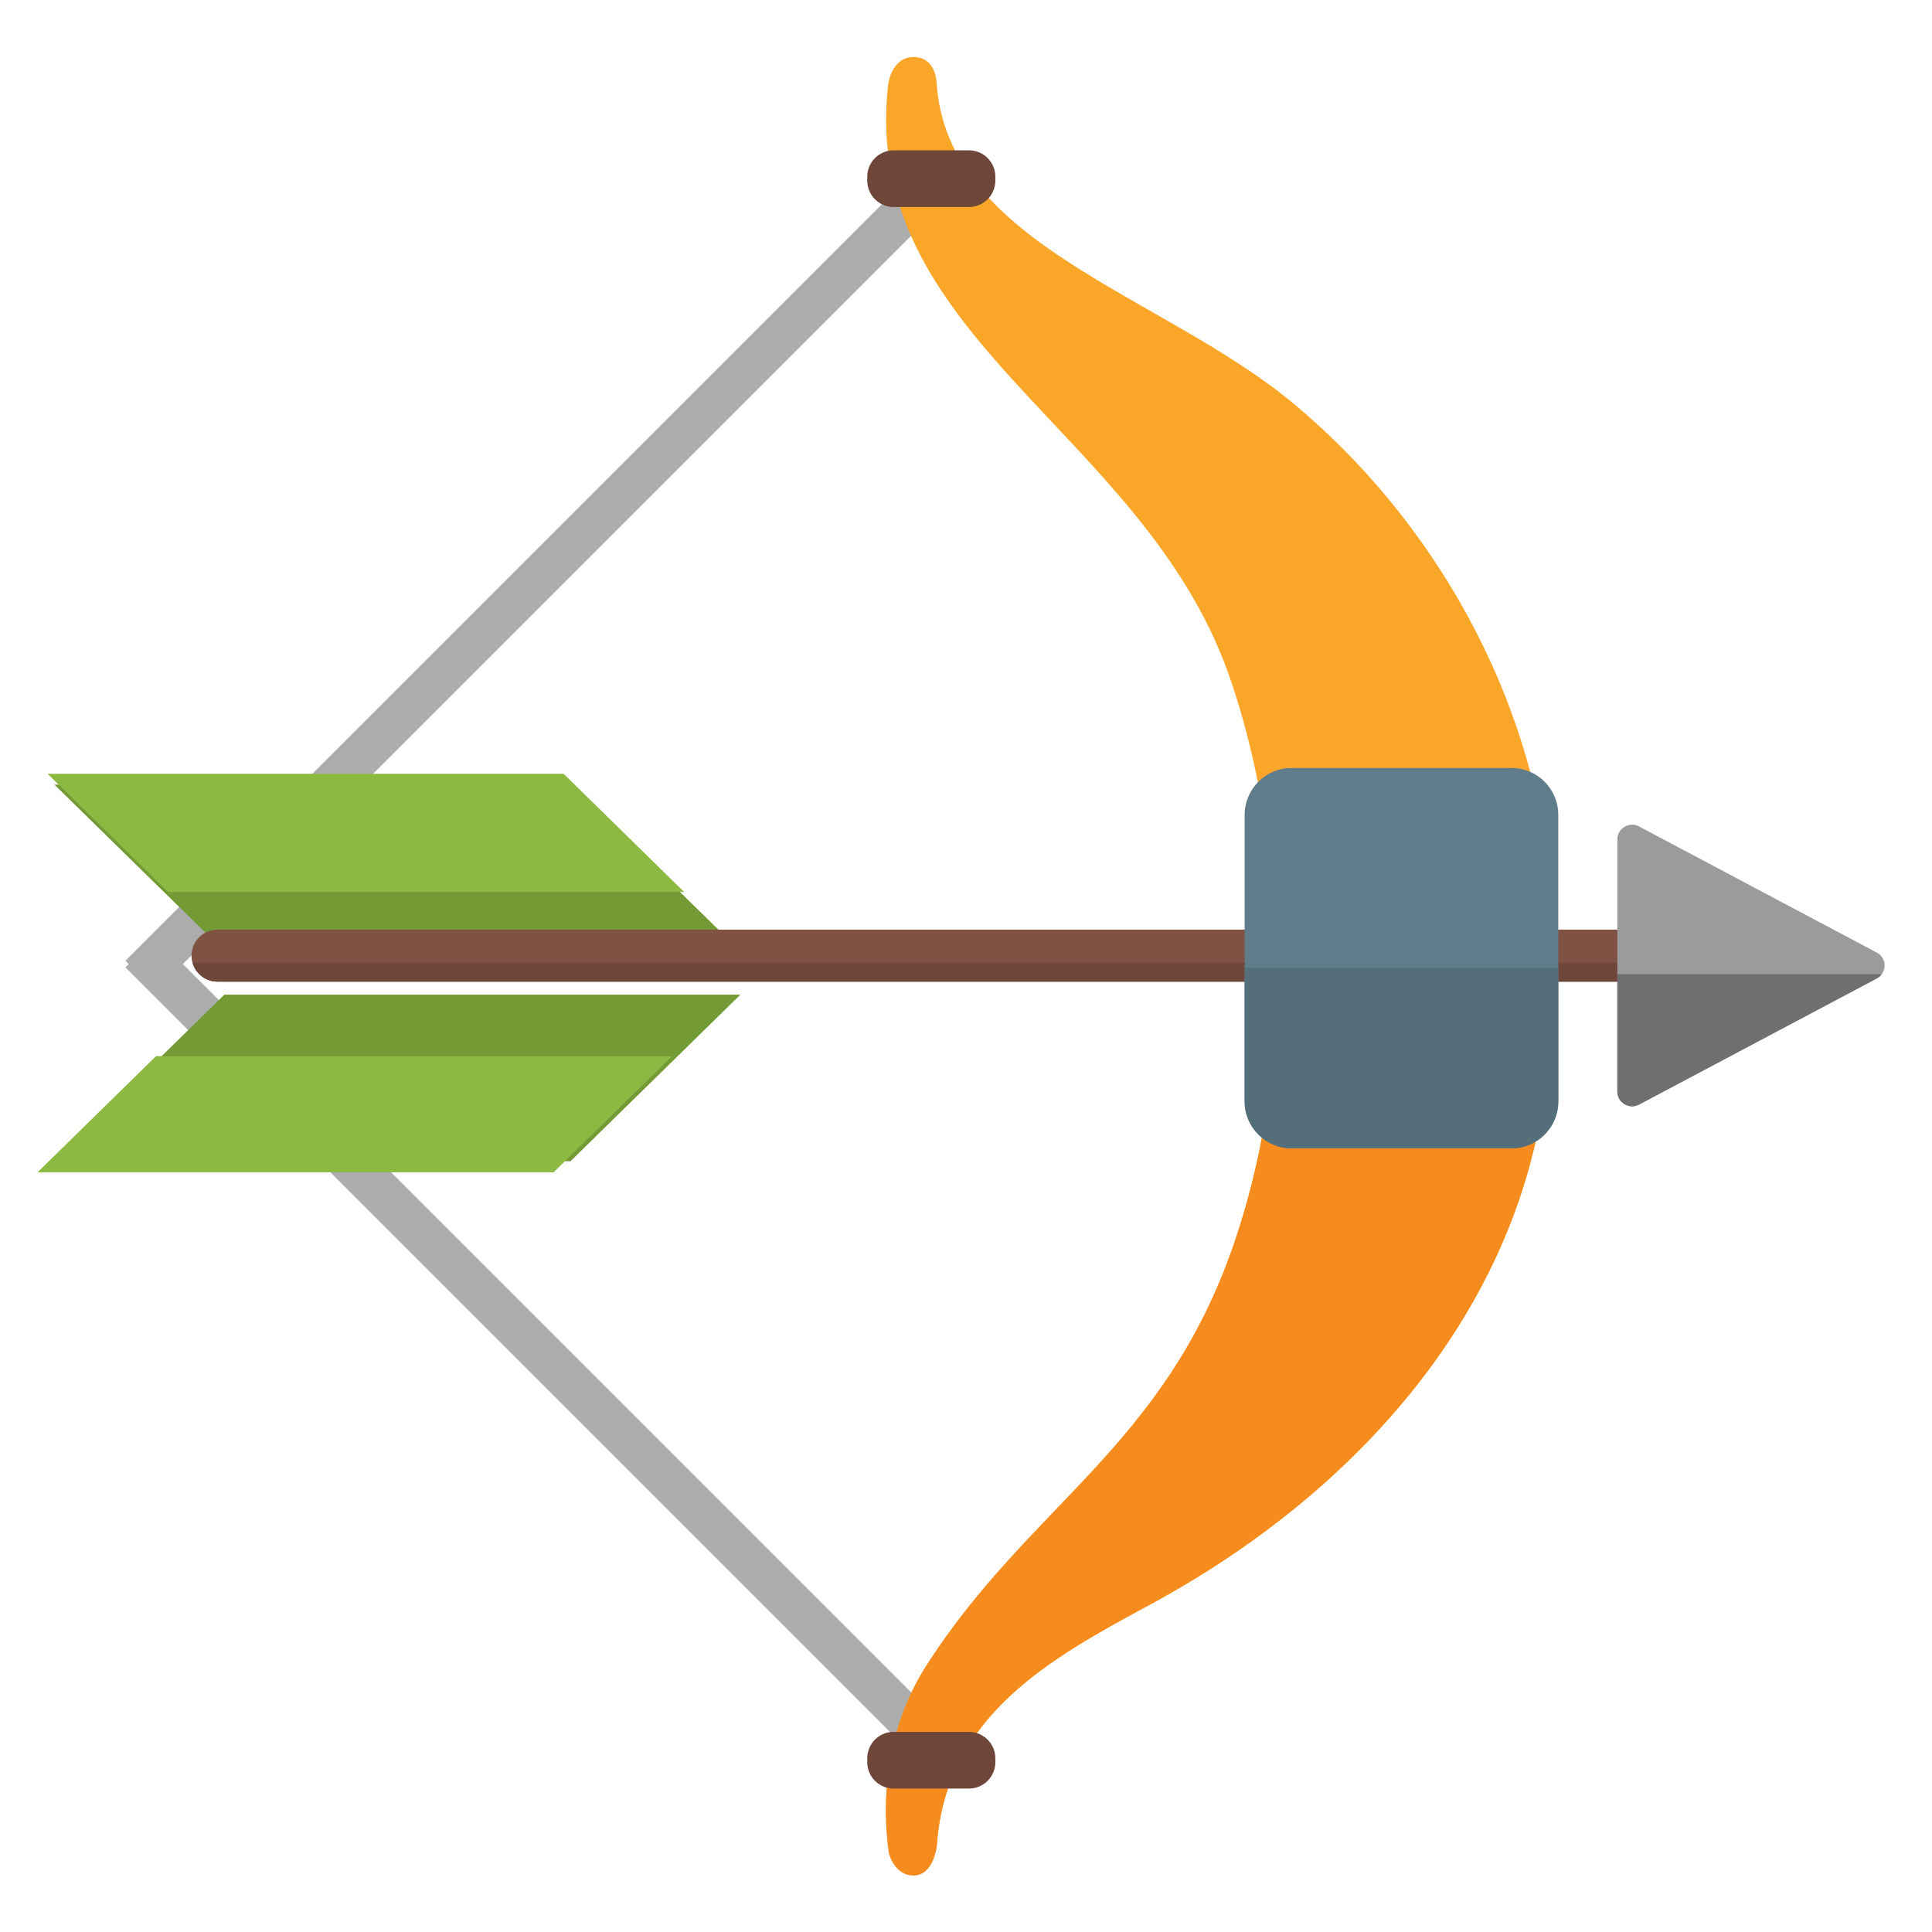 <?xml version="1.0" encoding="UTF-8" standalone="no"?>
<!DOCTYPE svg PUBLIC "-//W3C//DTD SVG 1.1//EN" "http://www.w3.org/Graphics/SVG/1.1/DTD/svg11.dtd">
<svg width="100%" height="100%" viewBox="0 0 512 512" version="1.1" xmlns="http://www.w3.org/2000/svg" xmlns:xlink="http://www.w3.org/1999/xlink" xml:space="preserve" xmlns:serif="http://www.serif.com/" style="fill-rule:evenodd;clip-rule:evenodd;stroke-linejoin:round;stroke-miterlimit:2;">
    <g transform="matrix(-3.10041e-16,4.061,-4.061,-2.94225e-15,2022.17,-6656.13)">
        <g id="BowAndArrowIcon">
            <g id="BowIcon">
                <g transform="matrix(1,0,0,1,-0.562,5.714)">
                    <g transform="matrix(0.707,-0.707,0.8,0.8,-35.478,1148.79)">
                        <rect x="1699.09" y="605.764" width="2.803" height="64.884" style="fill:rgb(172,172,172);"/>
                    </g>
                    <g transform="matrix(-0.707,-0.707,-0.8,0.8,3440.5,1148.79)">
                        <rect x="1699.09" y="605.764" width="2.803" height="64.884" style="fill:rgb(172,172,172);"/>
                    </g>
                </g>
                <path d="M1702.09,396.599C1704,396.624 1706.68,396.771 1706.68,396.771C1707.91,396.871 1709.15,397.003 1710.38,397.169C1724.3,399.05 1736.21,408.935 1743.79,422.979C1747.25,429.391 1751.02,436.254 1759.49,436.816C1759.49,436.816 1761.42,437.018 1761.42,438.329C1761.42,439.639 1759.9,439.954 1759.9,439.954C1755.72,440.505 1751.36,439.835 1747.65,437.444C1737.22,430.724 1733.47,422.009 1720.31,417.462C1705.9,412.485 1690.91,414.986 1683.05,417.765C1667.12,423.401 1661.05,441.844 1644.56,439.993C1644.56,439.993 1642.76,439.784 1642.76,438.331C1642.76,436.878 1644.39,436.832 1644.39,436.832C1654.98,436.197 1658.27,422.092 1665.34,413.579C1672.84,404.533 1684.28,397.886 1696.71,396.801C1698.49,396.646 1700.29,396.587 1702.09,396.599Z" style="fill:rgb(250,166,41);"/>
                <clipPath id="_clip1">
                    <path d="M1702.09,396.599C1704,396.624 1706.68,396.771 1706.68,396.771C1707.91,396.871 1709.15,397.003 1710.38,397.169C1724.3,399.05 1736.21,408.935 1743.79,422.979C1747.25,429.391 1751.02,436.254 1759.49,436.816C1759.49,436.816 1761.42,437.018 1761.42,438.329C1761.42,439.639 1759.9,439.954 1759.9,439.954C1755.72,440.505 1751.36,439.835 1747.65,437.444C1737.22,430.724 1733.47,422.009 1720.31,417.462C1705.9,412.485 1690.91,414.986 1683.05,417.765C1667.12,423.401 1661.05,441.844 1644.56,439.993C1644.56,439.993 1642.76,439.784 1642.76,438.331C1642.76,436.878 1644.39,436.832 1644.39,436.832C1654.98,436.197 1658.27,422.092 1665.34,413.579C1672.84,404.533 1684.28,397.886 1696.71,396.801C1698.49,396.646 1700.29,396.587 1702.09,396.599Z"/>
                </clipPath>
                <g clip-path="url(#_clip1)">
                    <g transform="matrix(2.107,-2.64939e-16,2.85488e-16,2.271,-1384.61,-1116.11)">
                        <rect x="1464.34" y="661.141" width="29.838" height="28.101" style="fill:rgb(247,140,30);"/>
                    </g>
                </g>
                <g transform="matrix(1,0,0,1,-1.116,0)">
                    <g transform="matrix(1.487,-1.11022e-16,-5.4031e-17,1.487,-880.453,-479.747)">
                        <g transform="matrix(1,1.02,0,1,-3.035,-1774.82)">
                            <rect x="1741.78" y="623.206" width="7.311" height="22.648" style="fill:rgb(116,154,54);"/>
                        </g>
                        <g transform="matrix(0.697,0.711,-3.25739e-17,1,527.425,-1233.61)">
                            <rect x="1741.78" y="623.206" width="7.311" height="22.648" style="fill:rgb(139,185,65);"/>
                        </g>
                        <g transform="matrix(-1,1.02,0,1,3478.62,-1774.82)">
                            <rect x="1741.78" y="623.206" width="7.311" height="22.648" style="fill:rgb(116,154,54);"/>
                        </g>
                        <g transform="matrix(-0.709,0.723,-8.6488e-18,1,2969.16,-1255.04)">
                            <rect x="1741.78" y="623.206" width="7.311" height="22.648" style="fill:rgb(139,185,65);"/>
                        </g>
                    </g>
                    <g transform="matrix(0.935,3.56946e-18,3.22059e-17,1.671,77.538,-553.412)">
                        <path d="M1739.76,562.998C1739.76,562.437 1738.95,561.981 1737.94,561.981C1736.94,561.981 1736.13,562.437 1736.13,562.998L1736.13,620.686C1736.13,621.247 1736.94,621.702 1737.94,621.702C1738.95,621.702 1739.76,621.247 1739.76,620.686L1739.76,562.998Z" style="fill:rgb(127,82,67);"/>
                        <clipPath id="_clip2">
                            <path d="M1739.76,562.998C1739.76,562.437 1738.95,561.981 1737.94,561.981C1736.94,561.981 1736.13,562.437 1736.13,562.998L1736.13,620.686C1736.13,621.247 1736.94,621.702 1737.94,621.702C1738.95,621.702 1739.76,621.247 1739.76,620.686L1739.76,562.998Z"/>
                        </clipPath>
                        <g clip-path="url(#_clip2)">
                            <g transform="matrix(0.496,3.78301e-17,1.10938e-16,1.011,877.327,-6.17)">
                                <rect x="1736.13" y="561.981" width="3.632" height="59.721" style="fill:rgb(111,71,58);"/>
                            </g>
                        </g>
                    </g>
                    <g transform="matrix(1.049,0,0,1.049,-120.112,-205.372)">
                        <path d="M1737.3,553.715C1737.45,553.415 1737.77,553.228 1738.1,553.228C1738.44,553.228 1738.75,553.415 1738.91,553.715C1740.72,557.117 1745.05,565.286 1746.76,568.511C1746.91,568.795 1746.9,569.136 1746.73,569.411C1746.57,569.686 1746.27,569.855 1745.95,569.855C1742.43,569.855 1733.77,569.855 1730.26,569.855C1729.94,569.855 1729.64,569.686 1729.48,569.411C1729.31,569.136 1729.3,568.795 1729.45,568.511C1731.16,565.286 1735.49,557.117 1737.3,553.715Z" style="fill:rgb(155,155,155);"/>
                        <clipPath id="_clip3">
                            <path d="M1737.3,553.715C1737.45,553.415 1737.77,553.228 1738.1,553.228C1738.44,553.228 1738.75,553.415 1738.91,553.715C1740.72,557.117 1745.05,565.286 1746.76,568.511C1746.91,568.795 1746.9,569.136 1746.73,569.411C1746.57,569.686 1746.27,569.855 1745.95,569.855C1742.43,569.855 1733.77,569.855 1730.26,569.855C1729.94,569.855 1729.64,569.686 1729.48,569.411C1729.31,569.136 1729.3,568.795 1729.45,568.511C1731.16,565.286 1735.49,557.117 1737.3,553.715Z"/>
                        </clipPath>
                        <g clip-path="url(#_clip3)">
                            <g transform="matrix(1.08,-1.35746e-16,1.35746e-16,1.08,146.527,-155.306)">
                                <rect x="1474.18" y="654.736" width="15.749" height="17.333" style="fill:rgb(111,111,111);"/>
                            </g>
                        </g>
                    </g>
                </g>
                <g transform="matrix(1.678,-1.47581e-16,7.40765e-16,1.599,-395.257,-7584.75)">
                    <path d="M1256.99,4993.15C1256.99,4992.1 1256.17,4991.25 1255.17,4991.25L1244.02,4991.25C1243.02,4991.25 1242.2,4992.1 1242.2,4993.15L1242.2,5002.15C1242.2,5003.19 1243.02,5004.05 1244.02,5004.05L1255.17,5004.05C1256.17,5004.05 1256.99,5003.19 1256.99,5002.15L1256.99,4993.15Z" style="fill:rgb(96,125,139);"/>
                    <clipPath id="_clip4">
                        <path d="M1256.99,4993.15C1256.99,4992.1 1256.17,4991.25 1255.17,4991.25L1244.02,4991.25C1243.02,4991.25 1242.2,4992.1 1242.2,4993.15L1242.2,5002.15C1242.2,5003.19 1243.02,5004.05 1244.02,5004.05L1255.17,5004.05C1256.17,5004.05 1256.99,5003.19 1256.99,5002.15L1256.99,4993.15Z"/>
                    </clipPath>
                    <g clip-path="url(#_clip4)">
                        <g transform="matrix(0.953,0,0,1,58.954,-0.459)">
                            <rect x="1249.76" y="4985.33" width="10.338" height="22.413" style="fill:rgb(84,111,122);"/>
                        </g>
                    </g>
                </g>
                <g transform="matrix(1,0,0,1,0.257,7.176)">
                    <path d="M1652.29,427.541C1652.29,426.591 1651.52,425.82 1650.57,425.82L1650.31,425.82C1649.36,425.82 1648.59,426.591 1648.59,427.541L1648.59,432.457C1648.59,433.407 1649.36,434.178 1650.31,434.178L1650.57,434.178C1651.52,434.178 1652.29,433.407 1652.29,432.457L1652.29,427.541Z" style="fill:rgb(111,71,58);"/>
                </g>
                <g transform="matrix(1,0,0,1,103.465,7.176)">
                    <path d="M1652.29,427.541C1652.29,426.591 1651.52,425.82 1650.57,425.82L1650.31,425.82C1649.36,425.82 1648.59,426.591 1648.59,427.541L1648.59,432.457C1648.59,433.407 1649.36,434.178 1650.31,434.178L1650.57,434.178C1651.52,434.178 1652.29,433.407 1652.29,432.457L1652.29,427.541Z" style="fill:rgb(111,71,58);"/>
                </g>
            </g>
        </g>
    </g>
</svg>

